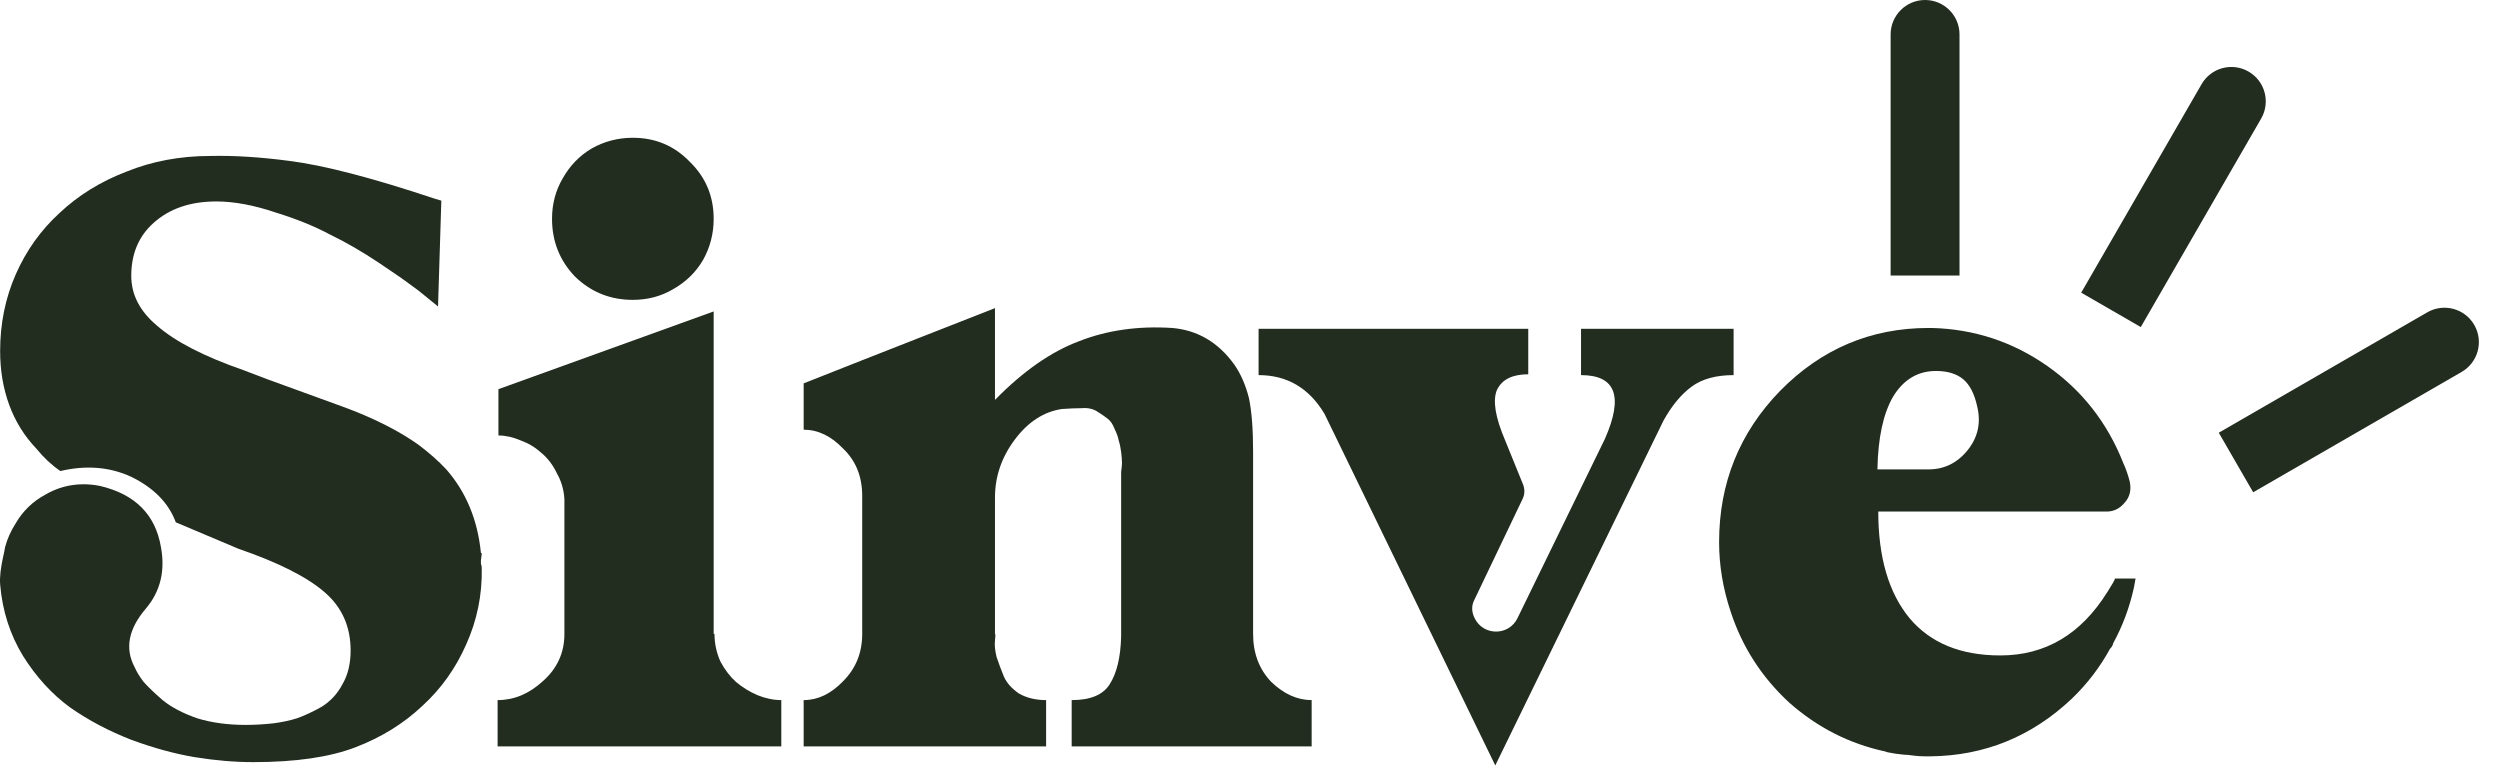 <svg width="220" height="68" viewBox="0 0 220 68" fill="none" xmlns="http://www.w3.org/2000/svg">
<path d="M42.321 49.311C42.321 49.359 42.321 49.456 42.321 49.602C42.369 49.747 42.394 49.868 42.394 49.966C42.442 52.343 41.982 54.599 41.015 56.733C40.095 58.819 38.813 60.614 37.168 62.118C35.523 63.671 33.564 64.884 31.29 65.757C29.016 66.63 26.017 67.067 22.291 67.067C20.646 67.067 18.929 66.921 17.139 66.63C15.397 66.339 13.534 65.83 11.551 65.102C9.567 64.326 7.777 63.38 6.181 62.264C4.584 61.1 3.205 59.596 2.044 57.752C0.883 55.86 0.206 53.75 0.012 51.421C-0.036 50.79 0.06 49.941 0.302 48.874C0.351 48.68 0.399 48.437 0.448 48.146C0.641 47.419 0.956 46.715 1.391 46.036C2.02 44.969 2.867 44.144 3.931 43.562C4.995 42.931 6.132 42.616 7.342 42.616C7.826 42.616 8.309 42.664 8.793 42.761C11.889 43.489 13.68 45.284 14.163 48.146C14.55 50.232 14.115 52.027 12.857 53.531C11.309 55.326 10.97 57.049 11.841 58.698C12.035 59.135 12.301 59.571 12.639 60.008C13.027 60.445 13.583 60.978 14.309 61.609C15.083 62.24 16.099 62.773 17.357 63.21C18.614 63.598 20.042 63.792 21.638 63.792C22.412 63.792 23.235 63.744 24.106 63.647C24.831 63.55 25.509 63.404 26.138 63.21C26.815 62.967 27.541 62.628 28.315 62.191C29.089 61.706 29.694 61.051 30.129 60.226C30.613 59.402 30.855 58.407 30.855 57.243C30.855 55.157 30.105 53.459 28.605 52.149C27.057 50.79 24.517 49.505 20.985 48.292L15.47 45.963C14.841 44.265 13.534 42.931 11.551 41.961C9.664 41.087 7.584 40.918 5.31 41.451C4.536 40.918 3.834 40.263 3.205 39.486C2.141 38.371 1.343 37.085 0.81 35.63C0.278 34.174 0.012 32.597 0.012 30.899C0.012 28.474 0.472 26.218 1.391 24.132C2.31 22.046 3.592 20.25 5.237 18.747C6.882 17.194 8.842 15.981 11.115 15.108C13.389 14.186 15.857 13.725 18.518 13.725C20.598 13.677 22.92 13.822 25.485 14.162C28.532 14.55 32.814 15.666 38.33 17.509L38.837 17.655L38.547 26.97L37.386 26.024C37.047 25.733 36.636 25.417 36.152 25.078C35.717 24.738 34.773 24.083 33.322 23.113C31.871 22.143 30.444 21.318 29.04 20.639C27.686 19.911 26.065 19.256 24.178 18.674C22.291 18.043 20.574 17.728 19.026 17.728C16.752 17.728 14.913 18.358 13.51 19.62C12.204 20.784 11.551 22.337 11.551 24.277C11.551 25.927 12.301 27.382 13.801 28.643C15.397 30.05 17.937 31.36 21.421 32.573C22.195 32.864 22.896 33.131 23.525 33.374L30.129 35.775C32.79 36.745 35.015 37.861 36.806 39.123C37.773 39.85 38.596 40.578 39.273 41.306C41.015 43.295 42.031 45.745 42.321 48.656C42.369 48.656 42.394 48.68 42.394 48.728C42.394 48.777 42.369 48.971 42.321 49.311Z" fill="#222C1F"/>
<path d="M55.691 26.388C53.707 26.388 52.014 25.708 50.611 24.35C49.256 22.943 48.579 21.245 48.579 19.256C48.579 17.946 48.894 16.758 49.522 15.69C50.151 14.574 50.998 13.701 52.062 13.07C53.175 12.44 54.385 12.124 55.691 12.124C57.675 12.124 59.344 12.828 60.698 14.235C62.101 15.593 62.803 17.267 62.803 19.256C62.803 20.566 62.488 21.779 61.859 22.895C61.23 23.962 60.36 24.811 59.247 25.442C58.183 26.072 56.997 26.388 55.691 26.388ZM62.876 55.787C62.876 56.612 63.045 57.413 63.383 58.189C63.77 58.916 64.23 59.523 64.762 60.008C65.343 60.493 65.972 60.881 66.649 61.172C67.375 61.464 68.076 61.609 68.754 61.609V65.684H62.803H49.668H43.789V61.609C45.241 61.609 46.571 61.051 47.781 59.935C49.039 58.819 49.668 57.437 49.668 55.787V43.925C49.619 43.101 49.401 42.349 49.014 41.67C48.676 40.942 48.216 40.336 47.636 39.85C47.103 39.365 46.499 39.001 45.821 38.759C45.144 38.468 44.491 38.322 43.862 38.322V34.247L62.803 27.406V55.787H62.876Z" fill="#222C1F"/>
<path d="M110.273 55.787C110.273 57.485 110.805 58.892 111.869 60.008C112.982 61.075 114.167 61.609 115.425 61.609V65.684H106.644H102.29H94.307V61.609C95.952 61.609 97.065 61.148 97.645 60.226C98.274 59.256 98.613 57.849 98.661 56.006V42.033C98.661 41.985 98.661 41.815 98.661 41.524C98.71 41.184 98.734 40.918 98.734 40.724C98.734 40.481 98.71 40.166 98.661 39.778C98.613 39.389 98.54 39.05 98.444 38.759C98.395 38.468 98.274 38.128 98.081 37.74C97.936 37.352 97.742 37.061 97.5 36.867C97.258 36.673 96.944 36.454 96.557 36.212C96.17 35.969 95.71 35.872 95.178 35.921C94.694 35.921 94.114 35.945 93.436 35.993C91.84 36.236 90.461 37.133 89.3 38.686C88.139 40.239 87.558 41.937 87.558 43.78V55.787C87.606 55.787 87.606 55.981 87.558 56.37C87.51 56.758 87.558 57.243 87.703 57.825C87.897 58.407 88.114 58.989 88.356 59.571C88.598 60.105 89.034 60.59 89.663 61.027C90.34 61.415 91.138 61.609 92.058 61.609V65.684H87.558H75.874H70.722V61.609C71.98 61.609 73.141 61.051 74.205 59.935C75.318 58.819 75.874 57.437 75.874 55.787V43.635C75.874 41.936 75.318 40.554 74.205 39.486C73.141 38.371 71.98 37.813 70.722 37.813V33.737L75.874 31.7L87.558 27.115V35.193C90.025 32.67 92.493 30.948 94.96 30.026C97.428 29.056 100.161 28.668 103.161 28.862C105.386 29.056 107.201 30.123 108.604 32.064C109.184 32.889 109.62 33.883 109.91 35.047C110.152 36.212 110.273 37.788 110.273 39.778V55.787Z" fill="#222C1F"/>
<path d="M150.38 28.935H152.557V33.01C151.009 33.01 149.775 33.349 148.856 34.029C147.937 34.708 147.114 35.702 146.388 37.012L131.584 67.358L116.562 36.43C115.207 34.15 113.272 33.01 110.756 33.01V28.935H112.933H127.738H134.487V32.937C133.084 32.937 132.165 33.398 131.729 34.32C131.342 35.242 131.584 36.721 132.455 38.759L134.051 42.688C134.197 43.125 134.172 43.537 133.979 43.925L129.77 52.731C129.479 53.264 129.479 53.822 129.77 54.405C130.537 55.973 132.773 55.972 133.538 54.402L141.236 38.613C142.881 34.878 142.179 33.01 139.131 33.01V28.935H146.026H150.38Z" fill="#222C1F"/>
<path d="M186.115 50.912H187.929L187.784 51.712C187.397 53.459 186.792 55.084 185.969 56.588L185.897 56.806C185.849 56.903 185.776 57 185.679 57.097C184.808 58.698 183.696 60.154 182.341 61.464C178.809 64.811 174.648 66.509 169.859 66.558C169.81 66.558 169.762 66.558 169.714 66.558C169.665 66.558 169.617 66.558 169.568 66.558H169.423C169.036 66.558 168.673 66.533 168.335 66.485C167.996 66.436 167.73 66.412 167.536 66.412C167.004 66.363 166.52 66.291 166.085 66.194L165.867 66.121C162.723 65.442 159.917 64.01 157.449 61.827C155.03 59.596 153.313 56.927 152.297 53.822C151.619 51.785 151.281 49.747 151.281 47.71C151.281 42.519 153.071 38.08 156.651 34.392C160.279 30.705 164.634 28.862 169.714 28.862C169.81 28.862 169.883 28.862 169.931 28.862H170.004C173.729 28.959 177.116 30.075 180.164 32.209C183.212 34.344 185.437 37.182 186.84 40.724C187.082 41.257 187.276 41.815 187.421 42.397C187.566 43.125 187.421 43.731 186.985 44.217C186.55 44.75 186.018 45.017 185.389 45.017H165.287C165.287 49.044 166.206 52.173 168.044 54.405C169.883 56.588 172.544 57.679 176.027 57.679C179.994 57.679 183.139 55.812 185.461 52.076C185.897 51.397 186.115 51.009 186.115 50.912ZM170.367 32.646C168.77 32.646 167.512 33.398 166.593 34.902C165.722 36.406 165.263 38.54 165.214 41.306H169.714C171.117 41.306 172.278 40.724 173.197 39.559C174.068 38.443 174.334 37.182 173.995 35.775C173.753 34.659 173.342 33.859 172.762 33.374C172.181 32.889 171.383 32.646 170.367 32.646Z" fill="#222C1F"/>
<path fill-rule="evenodd" clip-rule="evenodd" d="M169.406 0C171.08 0 172.437 1.357 172.437 3.031V24.249H166.375V3.031C166.375 1.357 167.732 0 169.406 0Z" fill="#222C1F"/>
<path fill-rule="evenodd" clip-rule="evenodd" d="M197.874 6.299C199.322 7.135 199.818 8.986 198.982 10.433L188.389 28.781L183.146 25.755L193.74 7.407C194.575 5.959 196.426 5.463 197.874 6.299Z" fill="#222C1F"/>
<path fill-rule="evenodd" clip-rule="evenodd" d="M217.735 28.593C218.571 30.041 218.075 31.892 216.627 32.728L198.279 43.321L195.252 38.079L213.601 27.485C215.048 26.65 216.899 27.146 217.735 28.593Z" fill="#222C1F"/>
</svg>
